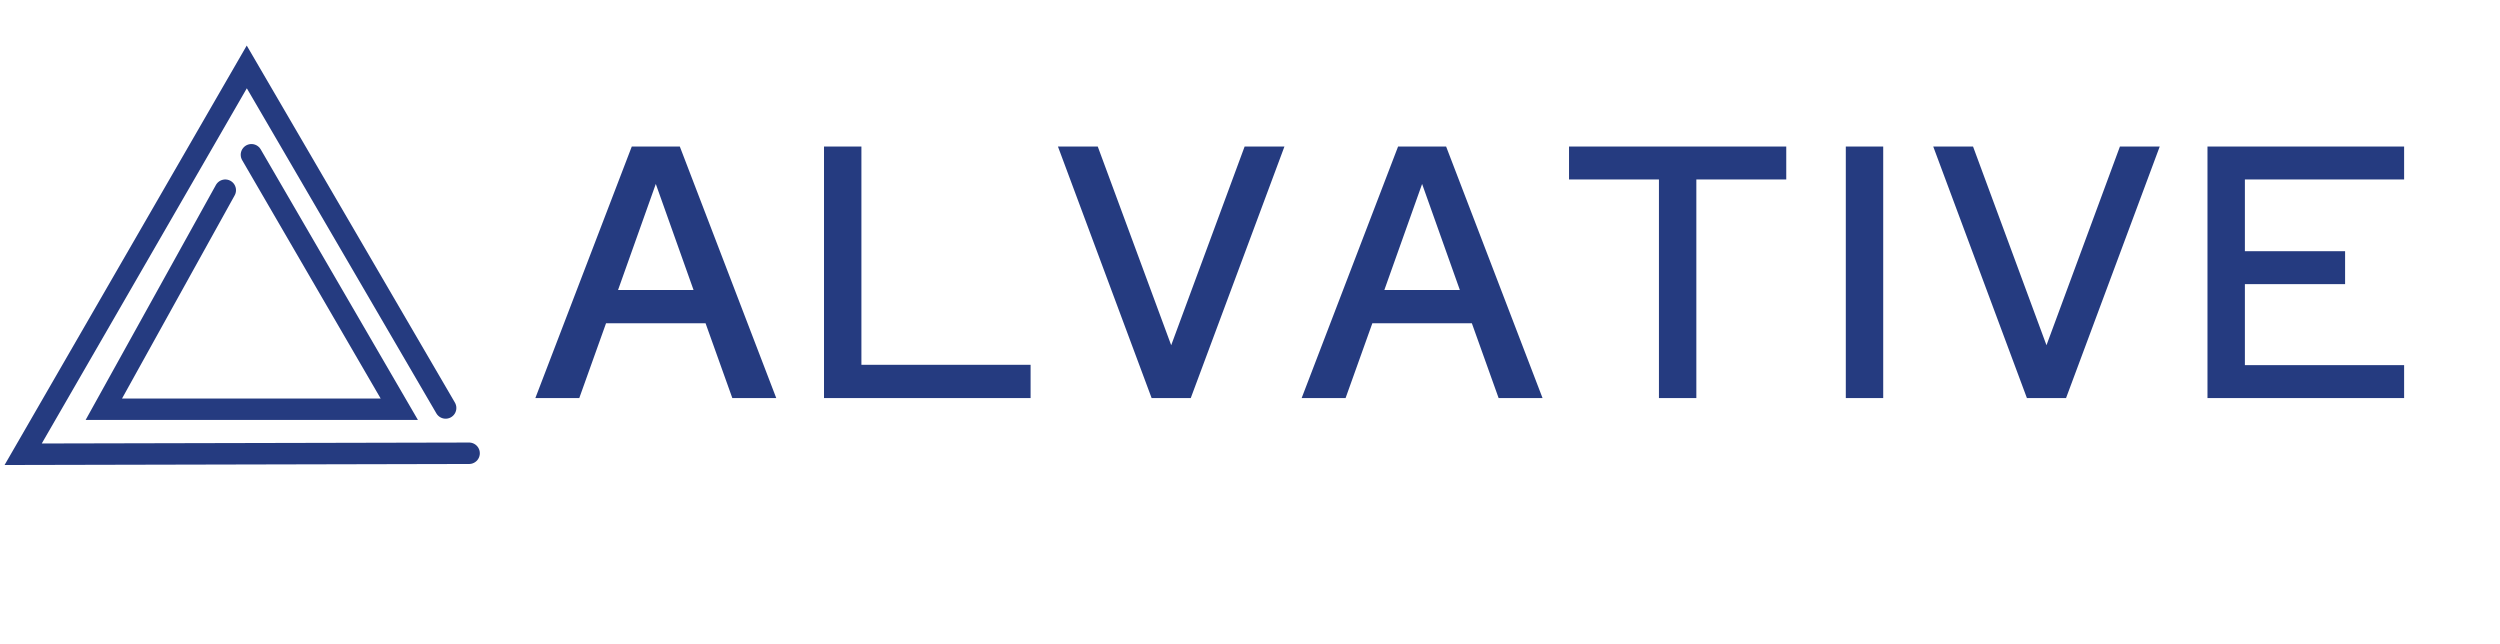<svg width="2914" height="751" viewBox="0 0 2914 751" fill="none" xmlns="http://www.w3.org/2000/svg">
<g filter="url(#filter0_d_403_2)">
<path d="M542.787 524.324L23 525.467L283.654 74L515.433 471.538" stroke="#253B80" stroke-width="25" stroke-linecap="round"/>
</g>
<g filter="url(#filter1_d_403_2)">
<path d="M289.07 176.389L461.416 473.001L117.026 473.001L258.585 217.685" stroke="#253B80" stroke-width="25" stroke-linecap="round"/>
</g>
<path d="M904.8 464H853.6L822.4 376.8H706.4L675.2 464H624L736.4 170.8H792.4L904.8 464ZM764.4 214.4L720.4 338H808.4L764.4 214.4ZM1004.06 170.8V425.2H1201.26V464H960.459V170.8H1004.06ZM1365.14 402.4L1450.74 170.8H1497.14L1387.94 464H1342.34L1233.14 170.8H1279.54L1365.14 402.4ZM1798 464H1746.8L1715.6 376.8H1599.6L1568.4 464H1517.2L1629.6 170.8H1685.6L1798 464ZM1657.6 214.4L1613.6 338H1701.6L1657.6 214.4ZM2082.06 170.8V209.2H1977.26V464H1933.66V209.2H1828.86V170.8H2082.06ZM2195.07 464H2151.47V170.8H2195.07V464ZM2385.38 402.4L2470.98 170.8H2517.38L2408.18 464H2362.58L2253.38 170.8H2299.78L2385.38 402.4ZM2802.24 170.8V209.2H2616.64V292.8H2733.44V331.2H2616.64V425.6H2802.24V464H2573.04V170.8H2802.24Z" fill="#253B80"/>
<defs>
<filter id="filter0_d_403_2" x="0.322" y="48.092" width="563.965" height="498.923" filterUnits="userSpaceOnUse" color-interpolation-filters="sRGB">
<feFlood flood-opacity="0" result="BackgroundImageFix"/>
<feColorMatrix in="SourceAlpha" type="matrix" values="0 0 0 0 0 0 0 0 0 0 0 0 0 0 0 0 0 0 127 0" result="hardAlpha"/>
<feOffset dx="4" dy="4"/>
<feGaussianBlur stdDeviation="2.5"/>
<feComposite in2="hardAlpha" operator="out"/>
<feColorMatrix type="matrix" values="0 0 0 0 0 0 0 0 0 0 0 0 0 0 0 0 0 0 0.25 0"/>
<feBlend mode="normal" in2="BackgroundImageFix" result="effect1_dropShadow_403_2"/>
<feBlend mode="normal" in="SourceGraphic" in2="effect1_dropShadow_403_2" result="shape"/>
</filter>
<filter id="filter1_d_403_2" x="94.803" y="162.886" width="397.333" height="331.615" filterUnits="userSpaceOnUse" color-interpolation-filters="sRGB">
<feFlood flood-opacity="0" result="BackgroundImageFix"/>
<feColorMatrix in="SourceAlpha" type="matrix" values="0 0 0 0 0 0 0 0 0 0 0 0 0 0 0 0 0 0 127 0" result="hardAlpha"/>
<feOffset dx="4" dy="4"/>
<feGaussianBlur stdDeviation="2.5"/>
<feComposite in2="hardAlpha" operator="out"/>
<feColorMatrix type="matrix" values="0 0 0 0 0 0 0 0 0 0 0 0 0 0 0 0 0 0 0.25 0"/>
<feBlend mode="normal" in2="BackgroundImageFix" result="effect1_dropShadow_403_2"/>
<feBlend mode="normal" in="SourceGraphic" in2="effect1_dropShadow_403_2" result="shape"/>
</filter>
</defs>
</svg>
